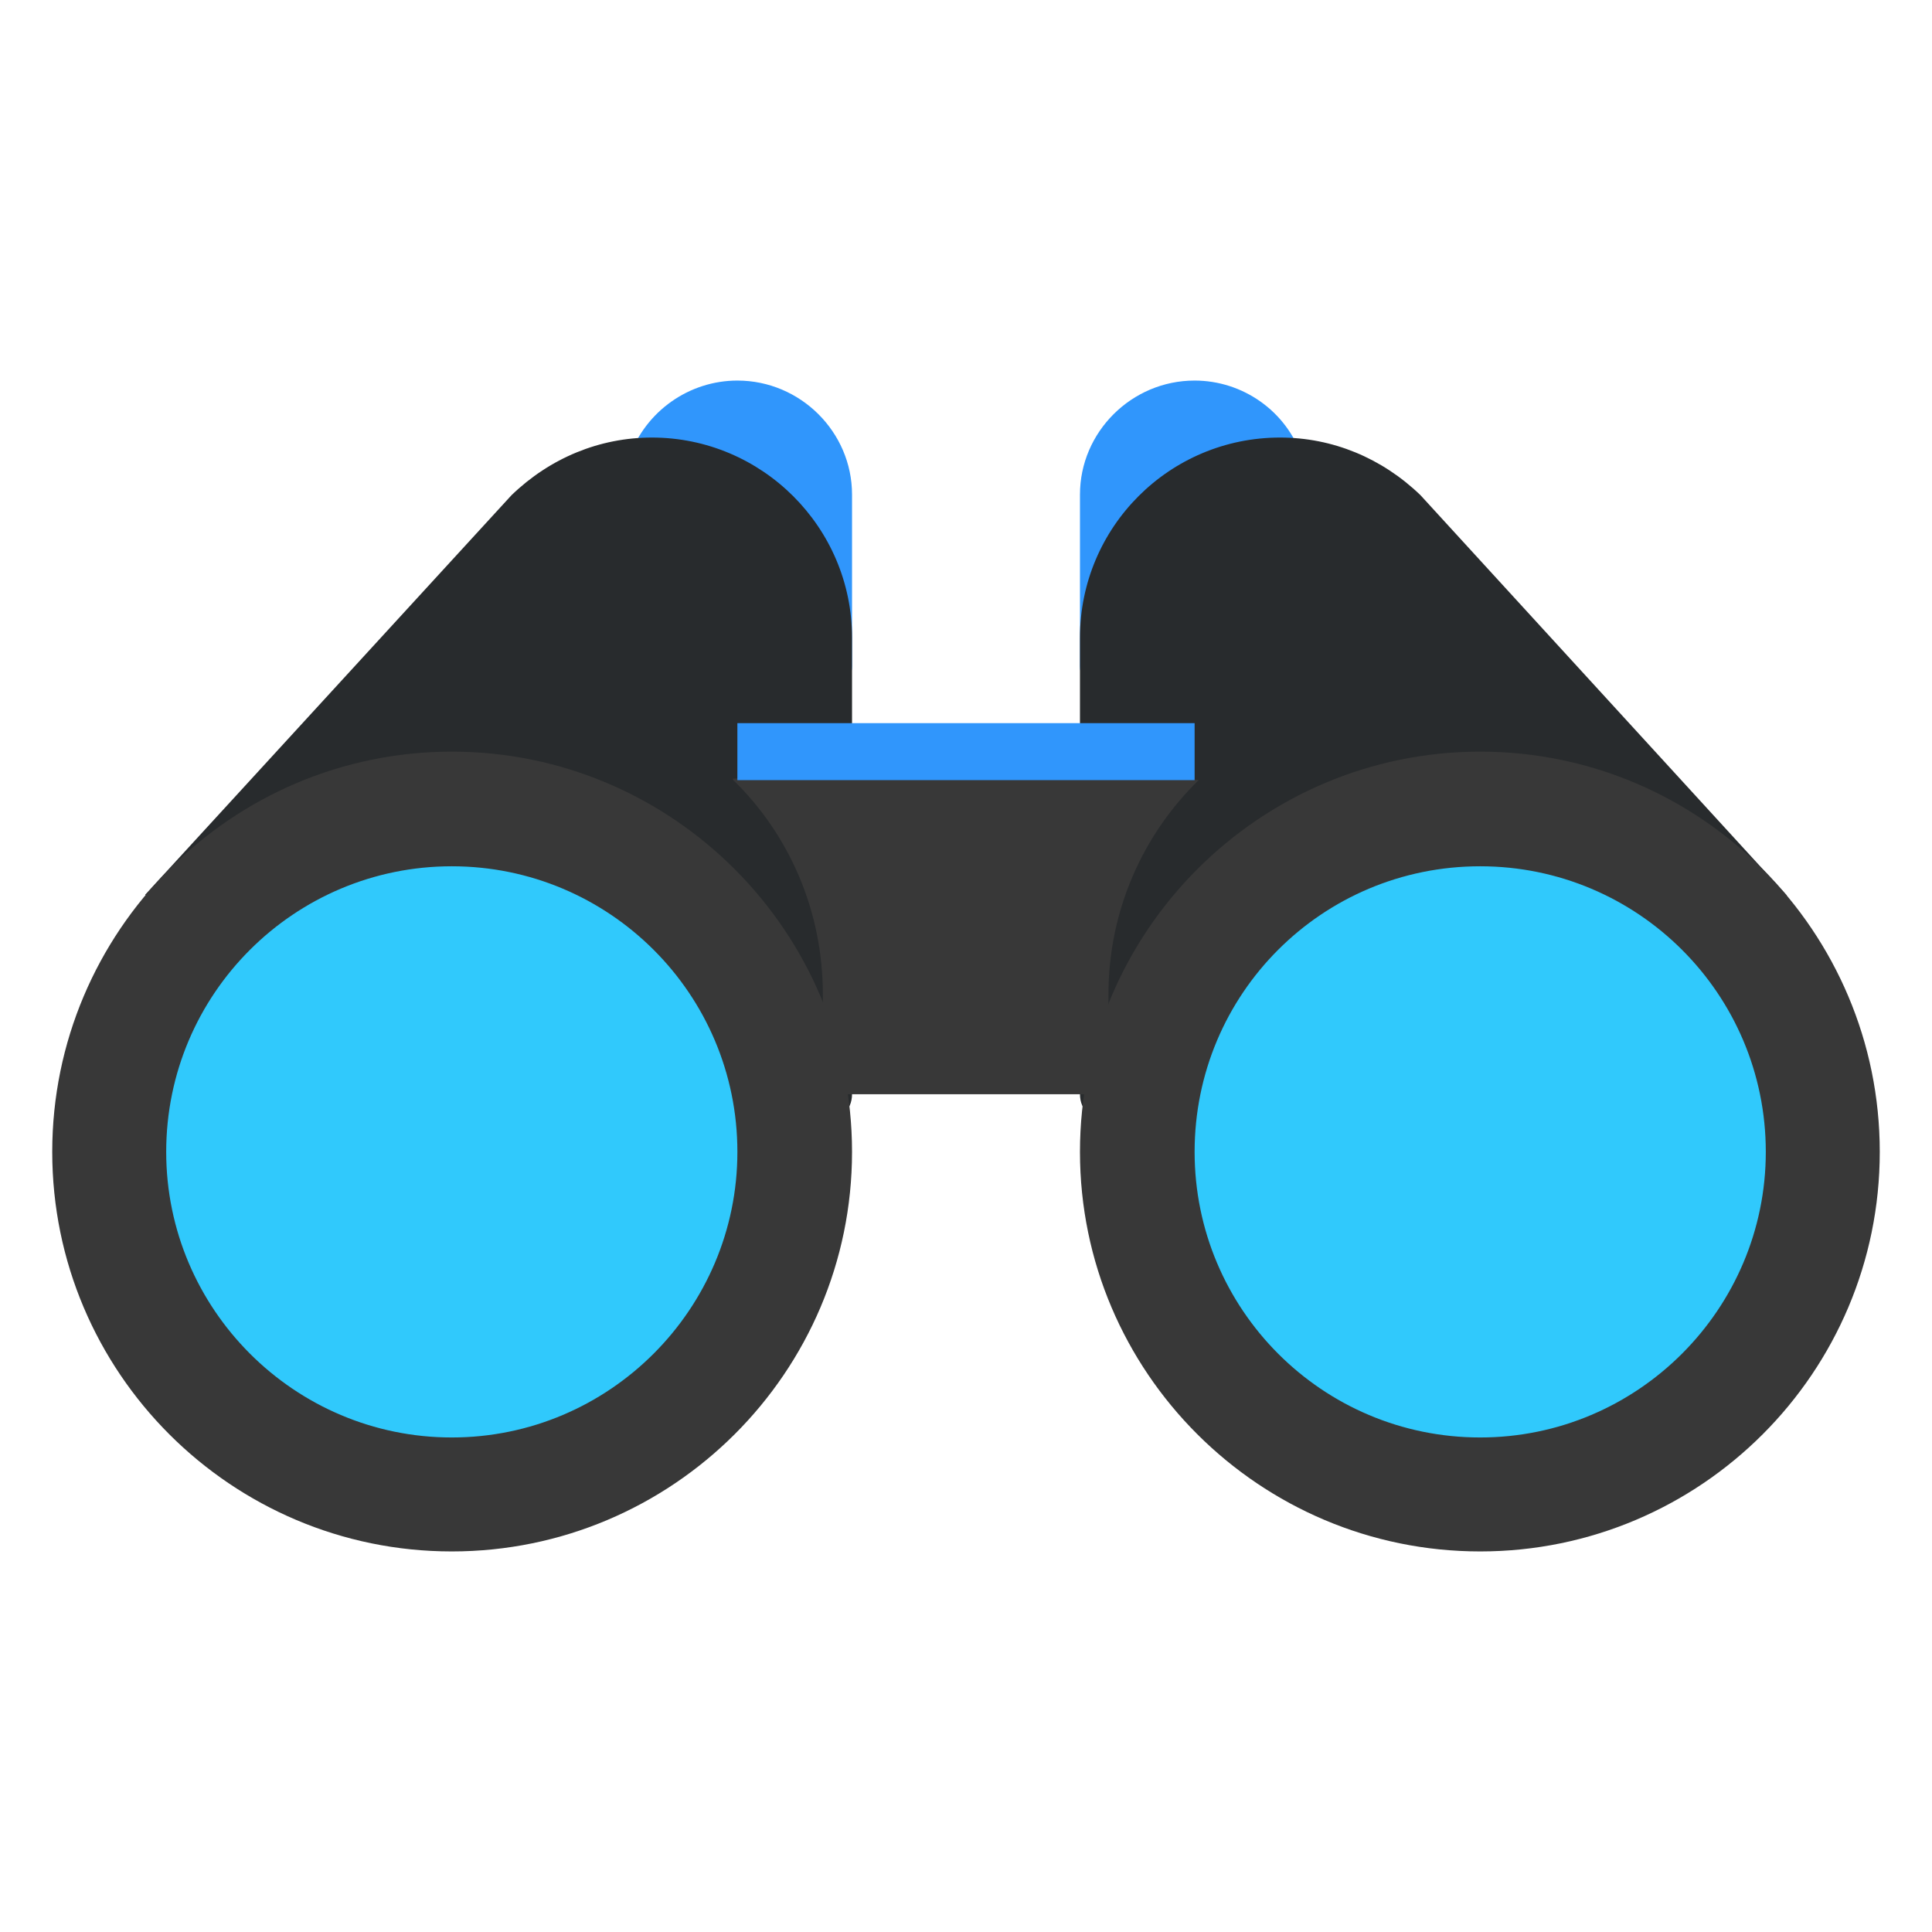 <?xml version="1.0" encoding="UTF-8"?>
<!DOCTYPE svg PUBLIC "-//W3C//DTD SVG 1.1//EN" "http://www.w3.org/Graphics/SVG/1.1/DTD/svg11.dtd">
<!-- Creator: CorelDRAW 2018 (64 Bit Versão de avaliação) -->
<svg xmlns="http://www.w3.org/2000/svg" xml:space="preserve" width="300px" height="300px" version="1.1" style="shape-rendering:geometricPrecision; text-rendering:geometricPrecision; image-rendering:optimizeQuality; fill-rule:evenodd; clip-rule:evenodd"
viewBox="0 0 28.48 28.48"
 xmlns:xlink="http://www.w3.org/1999/xlink">
 <defs>
  <style type="text/css">
   <![CDATA[
    .fil4 {fill:none}
    .fil1 {fill:#282B2D;fill-rule:nonzero}
    .fil0 {fill:#3096FC;fill-rule:nonzero}
    .fil2 {fill:#30C9FC;fill-rule:nonzero}
    .fil3 {fill:#383838;fill-rule:nonzero}
   ]]>
  </style>
 </defs>
 <g id="Camada_x0020_1">
  <g id="_1670789869840">
   <g>
    <path class="fil0" d="M10.87 5.61c-0.71,0 -1.35,0.45 -1.59,1.12 -0.07,0.22 0.04,0.46 0.26,0.54 0.14,0.05 0.29,0.01 0.41,-0.08l1.76 2.12 0 0.51c0,0.23 0.19,0.42 0.42,0.42 0.24,0 0.43,-0.19 0.43,-0.42l0 -2.53c0,-0.92 -0.76,-1.68 -1.69,-1.68z"/>
    <path class="fil1" d="M9.61 6.45c-0.77,0 -1.5,0.3 -2.07,0.85l-5.4 5.89 0.62 0.57 0.15 -0.16 8.8 2.42 0 0.11c0,0.24 0.19,0.42 0.42,0.42 0.24,0 0.43,-0.18 0.43,-0.42l0 -6.73c0,-1.63 -1.33,-2.95 -2.95,-2.95z"/>
    <path class="fil0" d="M17.61 5.61c0.71,0 1.35,0.45 1.58,1.12 0.08,0.22 -0.03,0.46 -0.25,0.54 -0.15,0.05 -0.3,0.01 -0.41,-0.08l-1.77 2.12 0 0.51c0,0.23 -0.18,0.42 -0.42,0.42 -0.23,0 -0.42,-0.19 -0.42,-0.42l0 -2.53c0,-0.92 0.76,-1.68 1.69,-1.68z"/>
    <path class="fil1" d="M18.87 6.45c0.77,0 1.5,0.3 2.07,0.85l5.4 5.9 -0.62 0.56 -0.15 -0.16 -8.81 2.42 0 0.11c0,0.24 -0.18,0.42 -0.42,0.42 -0.23,0 -0.42,-0.18 -0.42,-0.42l0 -6.73c0,-1.63 1.32,-2.95 2.95,-2.95z"/>
    <path class="fil2" d="M11.29 16.98c0,2.55 -2.07,4.63 -4.63,4.63 -2.56,0 -4.63,-2.08 -4.63,-4.63 0,-2.56 2.07,-4.64 4.63,-4.64 2.56,0 4.63,2.08 4.63,4.64z"/>
    <path class="fil3" d="M6.66 11.08c-3.25,0 -5.89,2.65 -5.89,5.9 0,3.25 2.64,5.89 5.89,5.89 3.25,0 5.9,-2.64 5.9,-5.89 0,-3.25 -2.65,-5.9 -5.9,-5.9zm0 10.11c-2.32,0 -4.21,-1.89 -4.21,-4.21 0,-2.33 1.89,-4.21 4.21,-4.21 2.32,0 4.21,1.88 4.21,4.21 0,2.32 -1.89,4.21 -4.21,4.21z"/>
    <path class="fil3" d="M10.8 11.48l3.53 -0.29 3.2 0.29 0.14 0.02c-0.82,0.8 -1.33,1.92 -1.33,3.16l0 1.47 -4.21 0 0 -1.47c0,-1.24 -0.5,-2.36 -1.32,-3.16l-0.01 -0.02z"/>
    <path class="fil2" d="M26.45 16.98c0,2.55 -2.08,4.63 -4.63,4.63 -2.56,0 -4.63,-2.08 -4.63,-4.63 0,-2.56 2.07,-4.64 4.63,-4.64 2.55,0 4.63,2.08 4.63,4.64z"/>
    <path class="fil3" d="M21.82 11.08c-3.25,0 -5.9,2.65 -5.9,5.9 0,3.25 2.65,5.89 5.9,5.89 3.25,0 5.89,-2.64 5.89,-5.89 0,-3.25 -2.64,-5.9 -5.89,-5.9zm0 10.11c-2.33,0 -4.21,-1.89 -4.21,-4.21 0,-2.33 1.88,-4.21 4.21,-4.21 2.32,0 4.21,1.88 4.21,4.21 0,2.32 -1.89,4.21 -4.21,4.21z"/>
    <polygon class="fil0" points="10.87,11.5 17.61,11.5 17.61,10.66 10.87,10.66 "/>
   </g>
   <rect class="fil4" width="28.48" height="28.48"/>
  </g>
 </g>
</svg>
